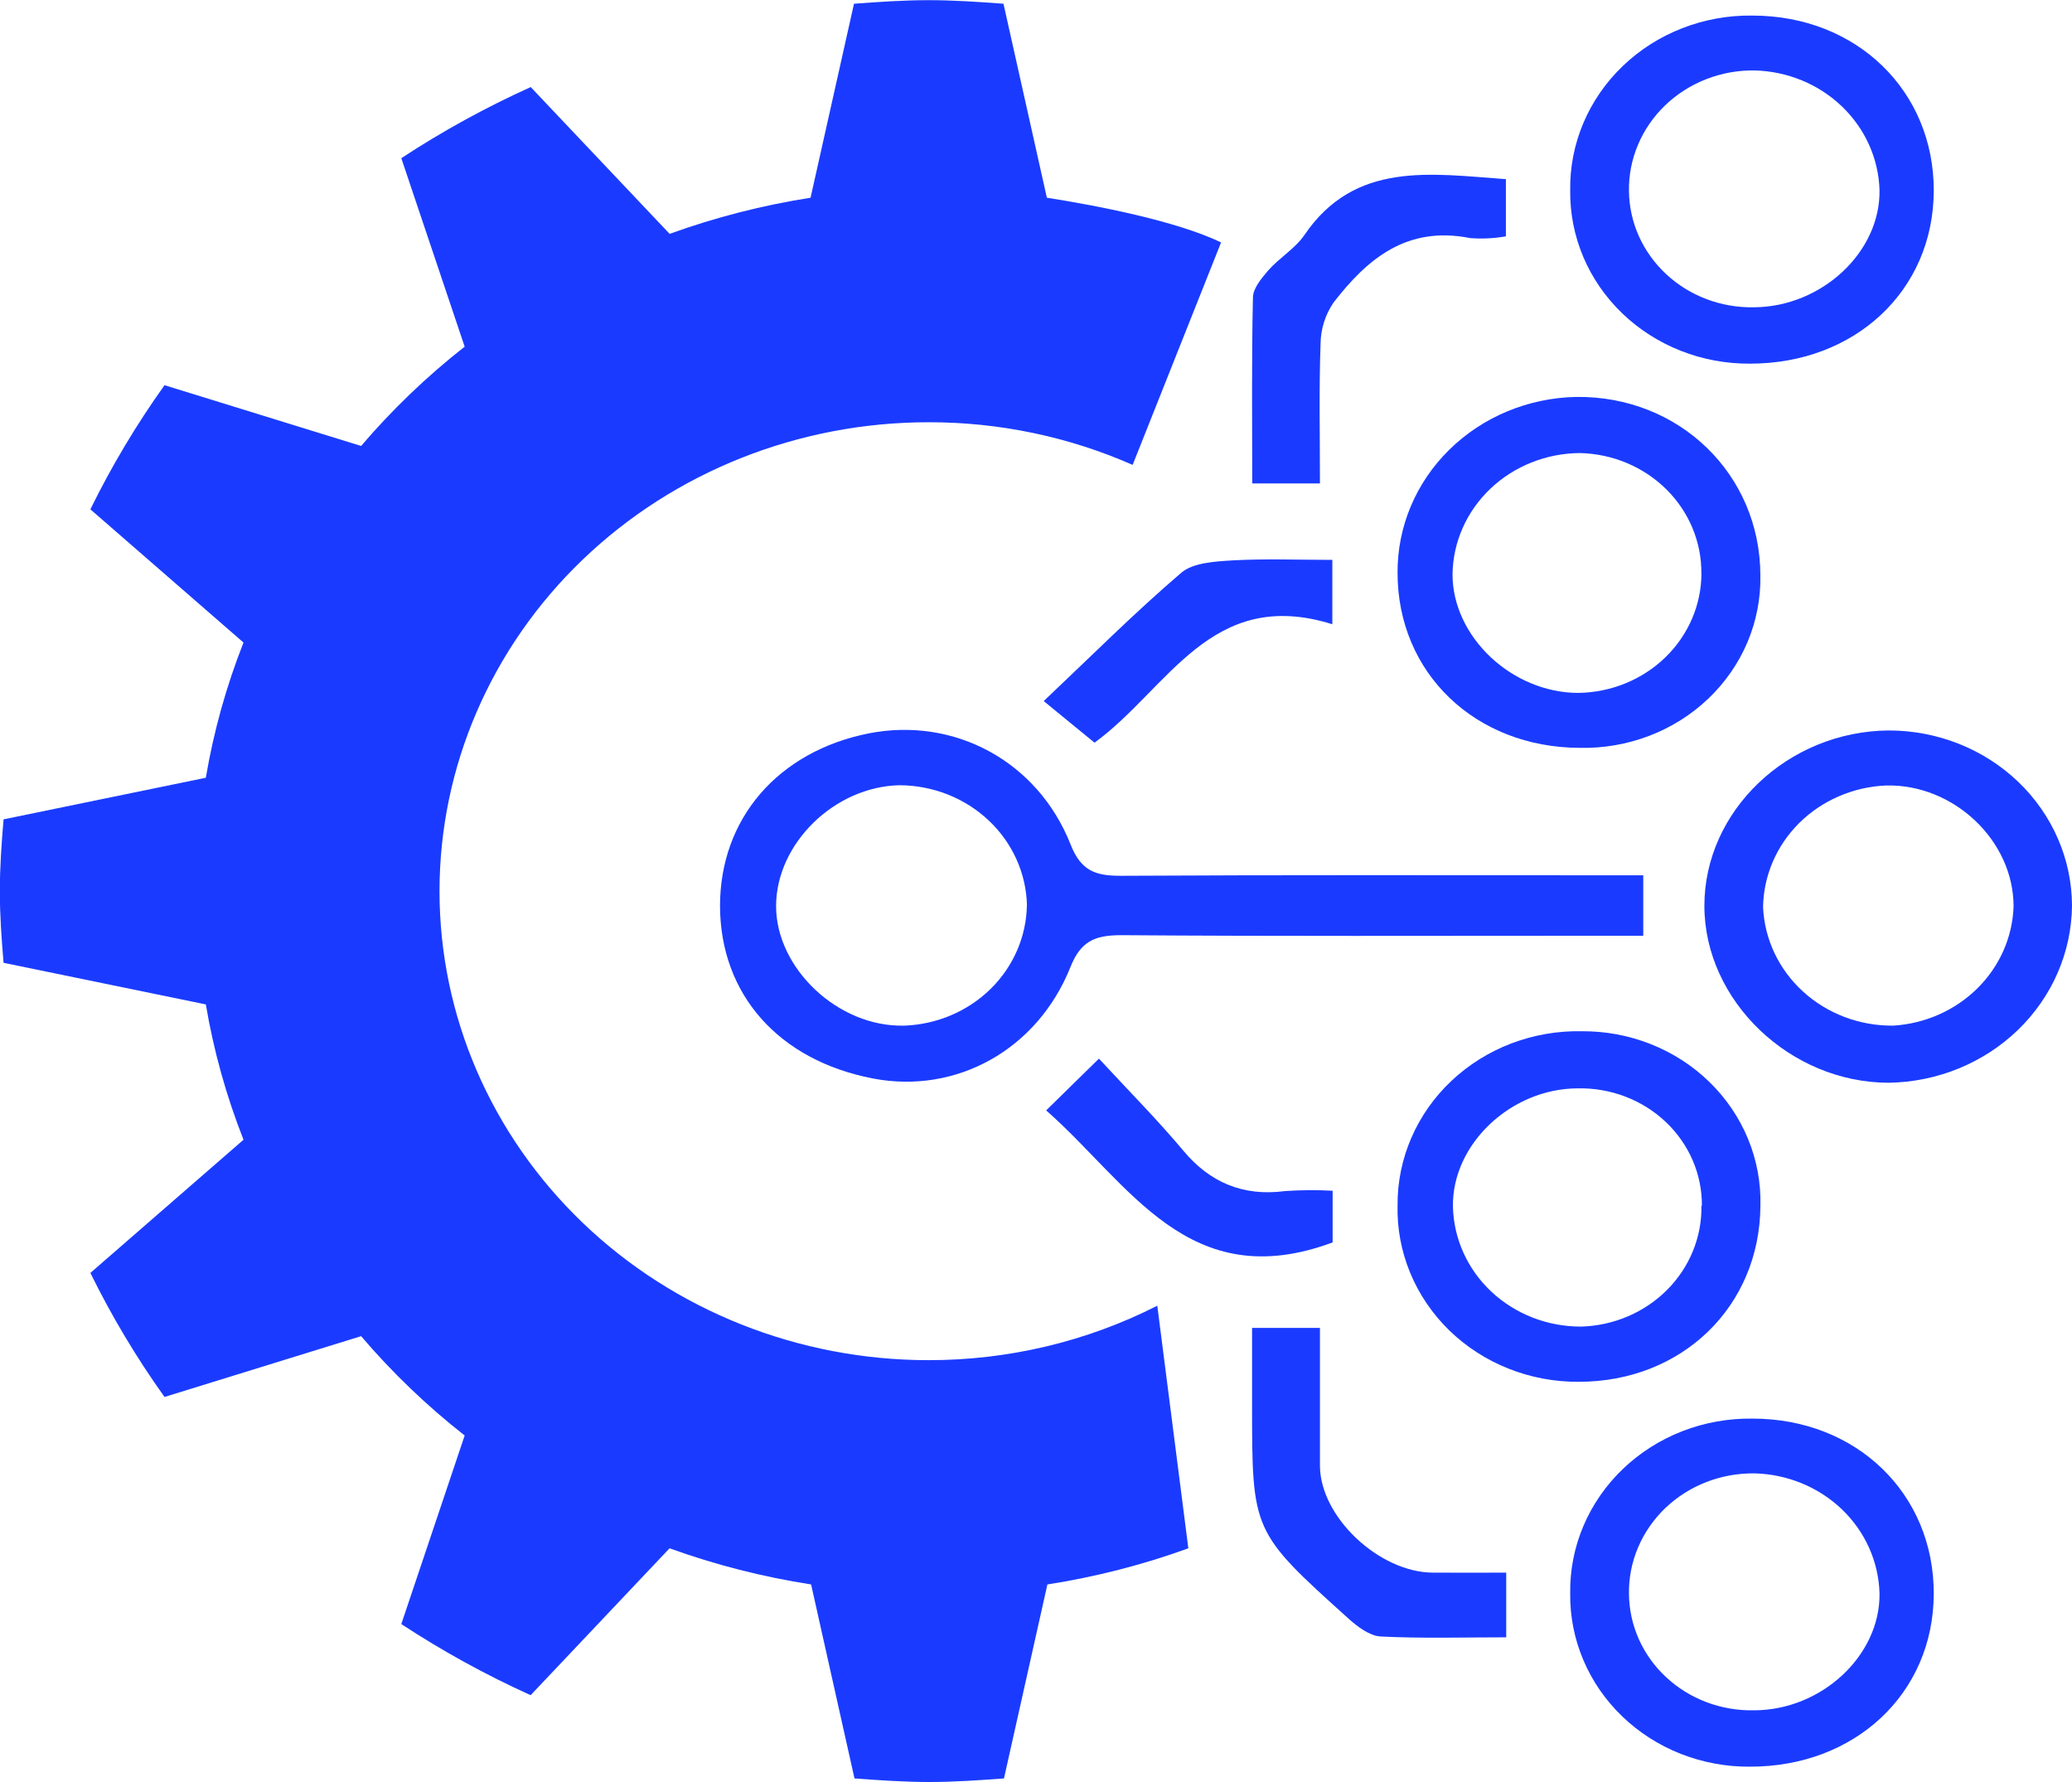 <svg width="50" height="43" viewBox="0 0 50 43" fill="none" xmlns="http://www.w3.org/2000/svg">
<g clip-path="url(#clip0_211_126)">
<path d="M28.676 37.361C27.576 37.76 26.436 38.052 25.275 38.233L24.227 42.914C23.63 42.958 23.033 43 22.424 43C21.814 43 21.217 42.958 20.62 42.914L19.573 38.233C18.407 38.052 17.262 37.76 16.157 37.361L12.805 40.905C11.719 40.414 10.675 39.84 9.684 39.189L11.213 34.639C10.299 33.922 9.462 33.119 8.714 32.242L3.97 33.709C3.291 32.759 2.693 31.758 2.181 30.716L5.876 27.502C5.46 26.445 5.155 25.352 4.967 24.237L0.086 23.233C0.038 22.66 -0.004 22.086 -0.004 21.503C-0.004 20.92 0.038 20.344 0.086 19.771L4.967 18.767C5.155 17.653 5.46 16.56 5.876 15.505L2.181 12.29C2.692 11.248 3.291 10.246 3.97 9.295L8.714 10.761C9.462 9.885 10.299 9.082 11.213 8.365L9.684 3.817C10.675 3.166 11.72 2.592 12.807 2.101L16.159 5.643C17.26 5.245 18.399 4.953 19.56 4.771L20.608 0.09C21.205 0.046 21.802 0.004 22.411 0.004C23.021 0.004 23.618 0.046 24.215 0.09L25.262 4.771C26.441 4.956 28.379 5.326 29.466 5.85L27.332 11.218C25.786 10.537 24.105 10.186 22.405 10.189C19.276 10.189 16.274 11.381 14.062 13.503C11.849 15.626 10.606 18.504 10.606 21.505C10.606 24.506 11.849 27.384 14.062 29.507C16.274 31.629 19.276 32.821 22.405 32.821C24.33 32.823 26.226 32.372 27.927 31.507L28.676 37.361Z" fill="#1A3BFF"/>
<path d="M39.654 21.121V22.58H38.303C34.551 22.58 30.802 22.594 27.052 22.566C26.407 22.566 26.078 22.72 25.833 23.331C25.031 25.34 23.066 26.407 21.07 26.025C18.793 25.589 17.381 23.998 17.375 21.861C17.375 19.757 18.77 18.134 20.965 17.696C23.016 17.294 25.037 18.357 25.837 20.382C26.089 21.021 26.441 21.137 27.067 21.133C30.886 21.111 34.706 21.121 38.525 21.121H39.654ZM24.782 21.846C24.764 21.074 24.433 20.339 23.859 19.798C23.284 19.256 22.512 18.951 21.707 18.948C20.138 18.98 18.732 20.354 18.728 21.859C18.724 23.363 20.224 24.79 21.822 24.749C22.609 24.72 23.354 24.403 23.904 23.863C24.454 23.323 24.767 22.601 24.78 21.846H24.782Z" fill="#1A3BFF"/>
<path d="M33.725 13.825C33.717 12.716 34.164 11.649 34.97 10.855C35.776 10.06 36.876 9.602 38.031 9.578C40.522 9.546 42.48 11.447 42.48 13.891C42.49 14.441 42.383 14.988 42.168 15.498C41.952 16.007 41.631 16.47 41.224 16.858C40.817 17.246 40.333 17.551 39.8 17.755C39.267 17.959 38.697 18.058 38.123 18.046C35.599 18.038 33.725 16.238 33.725 13.825ZM41.056 13.837C41.063 13.081 40.76 12.351 40.211 11.808C39.662 11.264 38.912 10.95 38.123 10.932C37.314 10.938 36.539 11.247 35.965 11.793C35.39 12.34 35.062 13.081 35.051 13.857C35.051 15.37 36.488 16.718 38.086 16.72C38.877 16.709 39.631 16.401 40.187 15.862C40.743 15.323 41.056 14.595 41.058 13.837H41.056Z" fill="#1A3BFF"/>
<path d="M50 21.859C49.988 22.982 49.52 24.057 48.694 24.854C47.869 25.651 46.751 26.108 45.58 26.127C43.199 26.127 41.133 24.149 41.129 21.863C41.125 19.576 43.133 17.644 45.582 17.626C46.753 17.627 47.875 18.073 48.703 18.866C49.531 19.66 49.998 20.736 50 21.859ZM42.545 21.883C42.577 22.659 42.923 23.392 43.51 23.927C44.096 24.462 44.877 24.757 45.687 24.749C46.457 24.701 47.181 24.38 47.718 23.848C48.255 23.316 48.566 22.611 48.59 21.871C48.59 20.282 47.143 18.914 45.511 18.954C44.719 18.988 43.971 19.312 43.419 19.858C42.868 20.405 42.555 21.133 42.545 21.893V21.883Z" fill="#1A3BFF"/>
<path d="M42.481 29.093C42.468 31.519 40.595 33.343 38.099 33.343C37.517 33.347 36.941 33.24 36.404 33.026C35.866 32.813 35.379 32.498 34.971 32.101C34.564 31.703 34.243 31.231 34.029 30.713C33.815 30.194 33.711 29.64 33.725 29.082C33.721 28.525 33.834 27.972 34.057 27.457C34.28 26.942 34.608 26.475 35.022 26.084C35.437 25.693 35.928 25.385 36.468 25.179C37.009 24.973 37.586 24.872 38.168 24.884C38.742 24.88 39.311 24.986 39.841 25.197C40.371 25.408 40.852 25.719 41.254 26.112C41.656 26.504 41.972 26.971 42.183 27.483C42.394 27.995 42.495 28.542 42.481 29.093ZM41.069 29.093C41.071 28.717 40.996 28.345 40.846 27.998C40.696 27.652 40.476 27.337 40.197 27.073C39.919 26.81 39.589 26.602 39.225 26.463C38.862 26.323 38.473 26.255 38.082 26.262C36.461 26.262 35.04 27.61 35.061 29.111C35.077 29.886 35.41 30.625 35.988 31.168C36.567 31.71 37.344 32.013 38.153 32.011C38.94 31.989 39.686 31.67 40.23 31.124C40.774 30.577 41.071 29.848 41.058 29.093H41.069Z" fill="#1A3BFF"/>
<path d="M42.229 8.775C41.657 8.779 41.089 8.674 40.559 8.465C40.029 8.256 39.548 7.948 39.144 7.559C38.74 7.169 38.421 6.707 38.206 6.198C37.991 5.689 37.884 5.144 37.891 4.594C37.882 4.038 37.99 3.486 38.208 2.97C38.426 2.454 38.75 1.986 39.16 1.593C39.57 1.199 40.059 0.889 40.596 0.68C41.134 0.471 41.71 0.367 42.29 0.376C44.804 0.376 46.672 2.196 46.664 4.608C46.655 7.021 44.753 8.777 42.229 8.775ZM42.324 7.415C43.964 7.405 45.382 6.079 45.355 4.582C45.331 3.825 45.007 3.104 44.448 2.568C43.89 2.033 43.139 1.722 42.349 1.7C41.947 1.693 41.549 1.764 41.177 1.909C40.806 2.053 40.468 2.268 40.184 2.54C39.901 2.812 39.677 3.136 39.527 3.493C39.376 3.85 39.302 4.232 39.309 4.616C39.314 4.99 39.396 5.36 39.55 5.703C39.705 6.047 39.929 6.357 40.209 6.617C40.489 6.878 40.82 7.082 41.183 7.219C41.546 7.356 41.934 7.422 42.324 7.415Z" fill="#1A3BFF"/>
<path d="M42.229 42.63C41.657 42.635 41.089 42.529 40.559 42.321C40.029 42.112 39.548 41.804 39.144 41.414C38.74 41.025 38.421 40.562 38.206 40.053C37.991 39.544 37.884 38.999 37.891 38.45C37.882 37.894 37.99 37.341 38.208 36.826C38.426 36.31 38.75 35.842 39.16 35.448C39.57 35.055 40.059 34.744 40.596 34.535C41.134 34.326 41.71 34.223 42.29 34.231C44.804 34.231 46.672 36.049 46.664 38.462C46.655 40.875 44.753 42.634 42.229 42.63ZM42.324 41.27C43.964 41.27 45.382 39.937 45.355 38.44C45.332 37.682 45.009 36.96 44.45 36.423C43.891 35.887 43.139 35.575 42.349 35.553C41.948 35.547 41.551 35.617 41.179 35.761C40.808 35.905 40.471 36.118 40.187 36.389C39.904 36.661 39.68 36.984 39.529 37.339C39.378 37.695 39.303 38.076 39.309 38.46C39.312 38.835 39.393 39.206 39.546 39.551C39.7 39.896 39.923 40.208 40.204 40.469C40.484 40.731 40.816 40.936 41.18 41.074C41.544 41.211 41.932 41.278 42.324 41.27Z" fill="#1A3BFF"/>
<path d="M36.339 4.323V5.703C36.054 5.753 35.764 5.768 35.476 5.745C33.944 5.44 32.989 6.254 32.179 7.302C31.978 7.598 31.87 7.943 31.867 8.297C31.827 9.389 31.852 10.482 31.852 11.665H30.218C30.218 10.157 30.201 8.668 30.235 7.182C30.235 6.959 30.444 6.712 30.606 6.523C30.874 6.219 31.255 5.997 31.477 5.671C32.694 3.881 34.52 4.193 36.339 4.323Z" fill="#1A3BFF"/>
<path d="M36.347 37.948V39.509C35.312 39.509 34.311 39.539 33.316 39.489C33.05 39.474 32.759 39.253 32.545 39.061C30.212 36.959 30.214 36.959 30.214 33.872V32.042H31.852C31.852 33.185 31.852 34.273 31.852 35.364C31.852 36.602 33.283 37.942 34.575 37.948C35.168 37.952 35.754 37.948 36.347 37.948Z" fill="#1A3BFF"/>
<path d="M32.151 15.063C29.219 14.146 28.19 16.628 26.412 17.921L25.186 16.917C26.326 15.84 27.375 14.787 28.505 13.821C28.787 13.578 29.321 13.548 29.747 13.522C30.528 13.478 31.316 13.51 32.151 13.51V15.063Z" fill="#1A3BFF"/>
<path d="M32.158 28.733V29.98C28.68 31.27 27.258 28.564 25.245 26.794L26.519 25.545C27.248 26.334 27.939 27.029 28.563 27.775C29.187 28.52 29.985 28.876 31.006 28.741C31.389 28.714 31.774 28.712 32.158 28.733Z" fill="#1A3BFF"/>
</g>
<defs>
<clipPath id="clip0_211_126">
<rect width="50" height="43" fill="white"/>
</clipPath>
</defs>
</svg>
